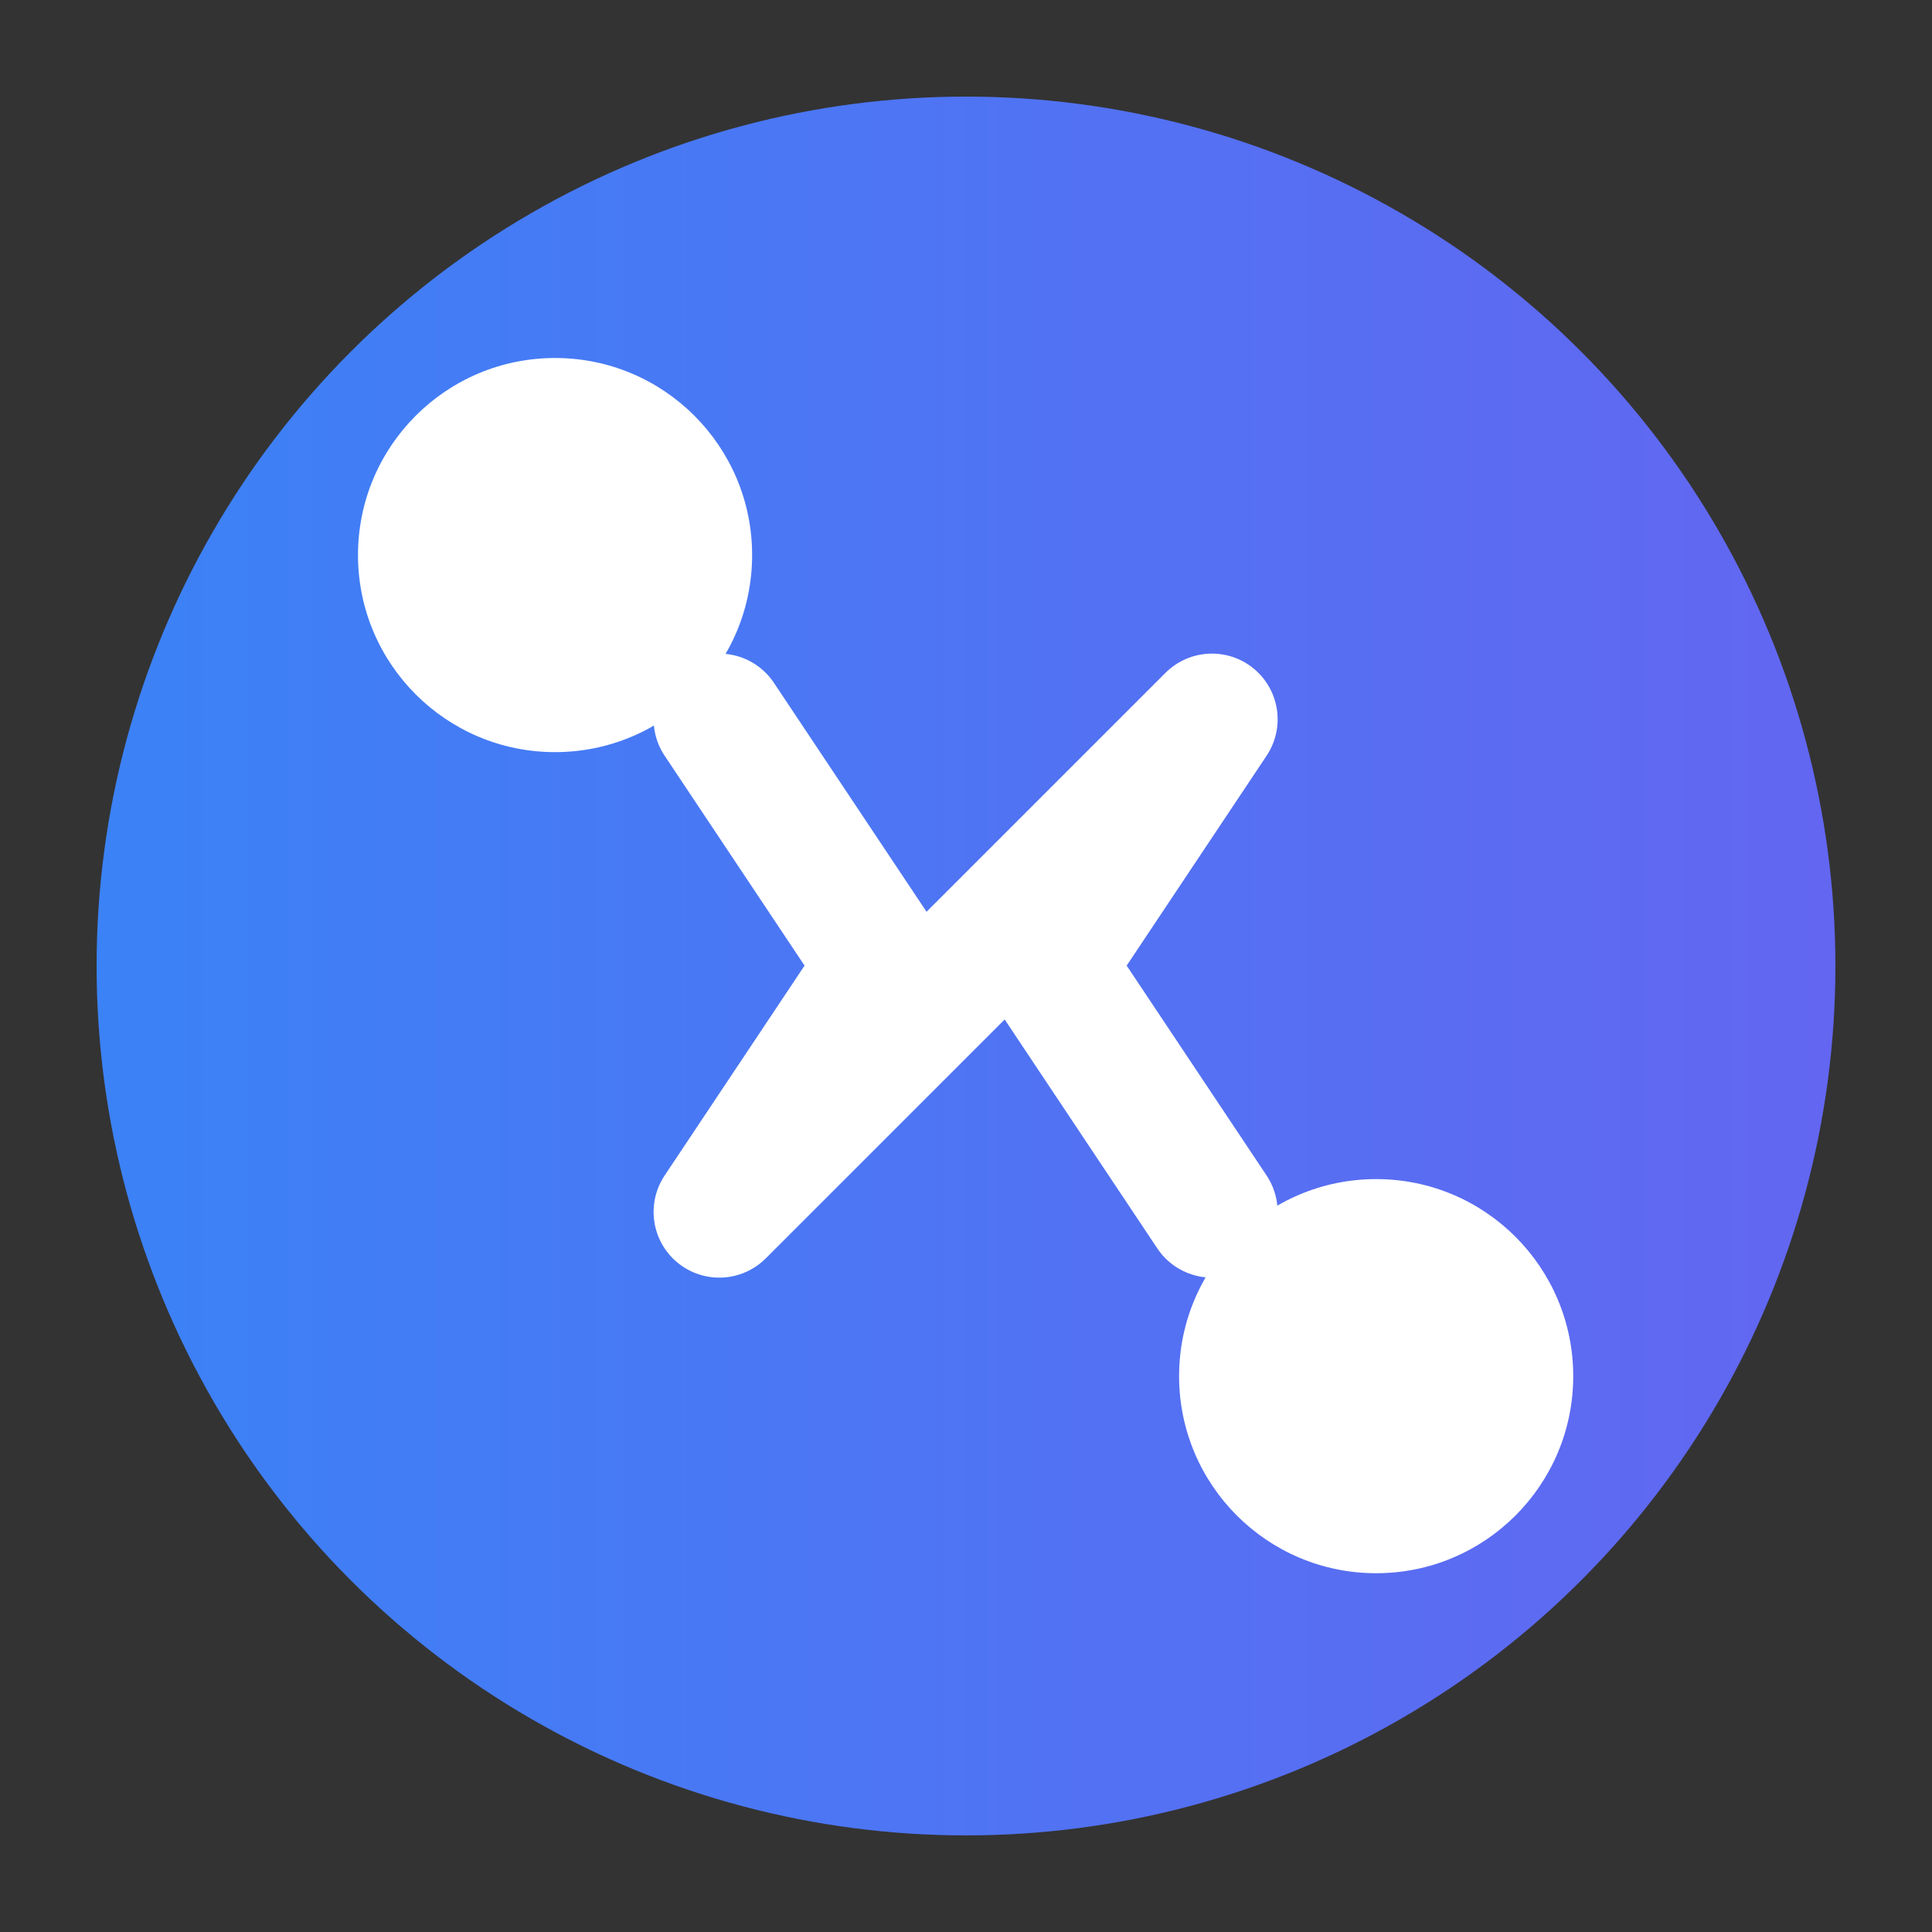 <svg width="32" height="32" viewBox="0 0 100 100" fill="none" xmlns="http://www.w3.org/2000/svg">
  <rect x="0" y="0" width="100" height="100" fill="#333333" stroke="none"/>
  <defs>
    <linearGradient id="faviconGradient" x1="0%" y1="0%" x2="100%" y2="0%">
      <stop offset="0%" stop-color="#3B82F6" />
      <stop offset="100%" stop-color="#6366f1" />
    </linearGradient>
  </defs>
  
  <circle cx="50" cy="50" r="45" fill="url(#faviconGradient)" />
  
  <g transform="scale(0.85) translate(8.8, 8.8)">
    <circle cx="25" cy="25" r="12" fill="white"/>
    <circle cx="75" cy="75" r="12" fill="white"/>
    <path d="M35 35L45 50L35 65L65 35L55 50L65 65" stroke="white" stroke-width="8" stroke-linecap="round" stroke-linejoin="round"/>
  </g>
</svg>
